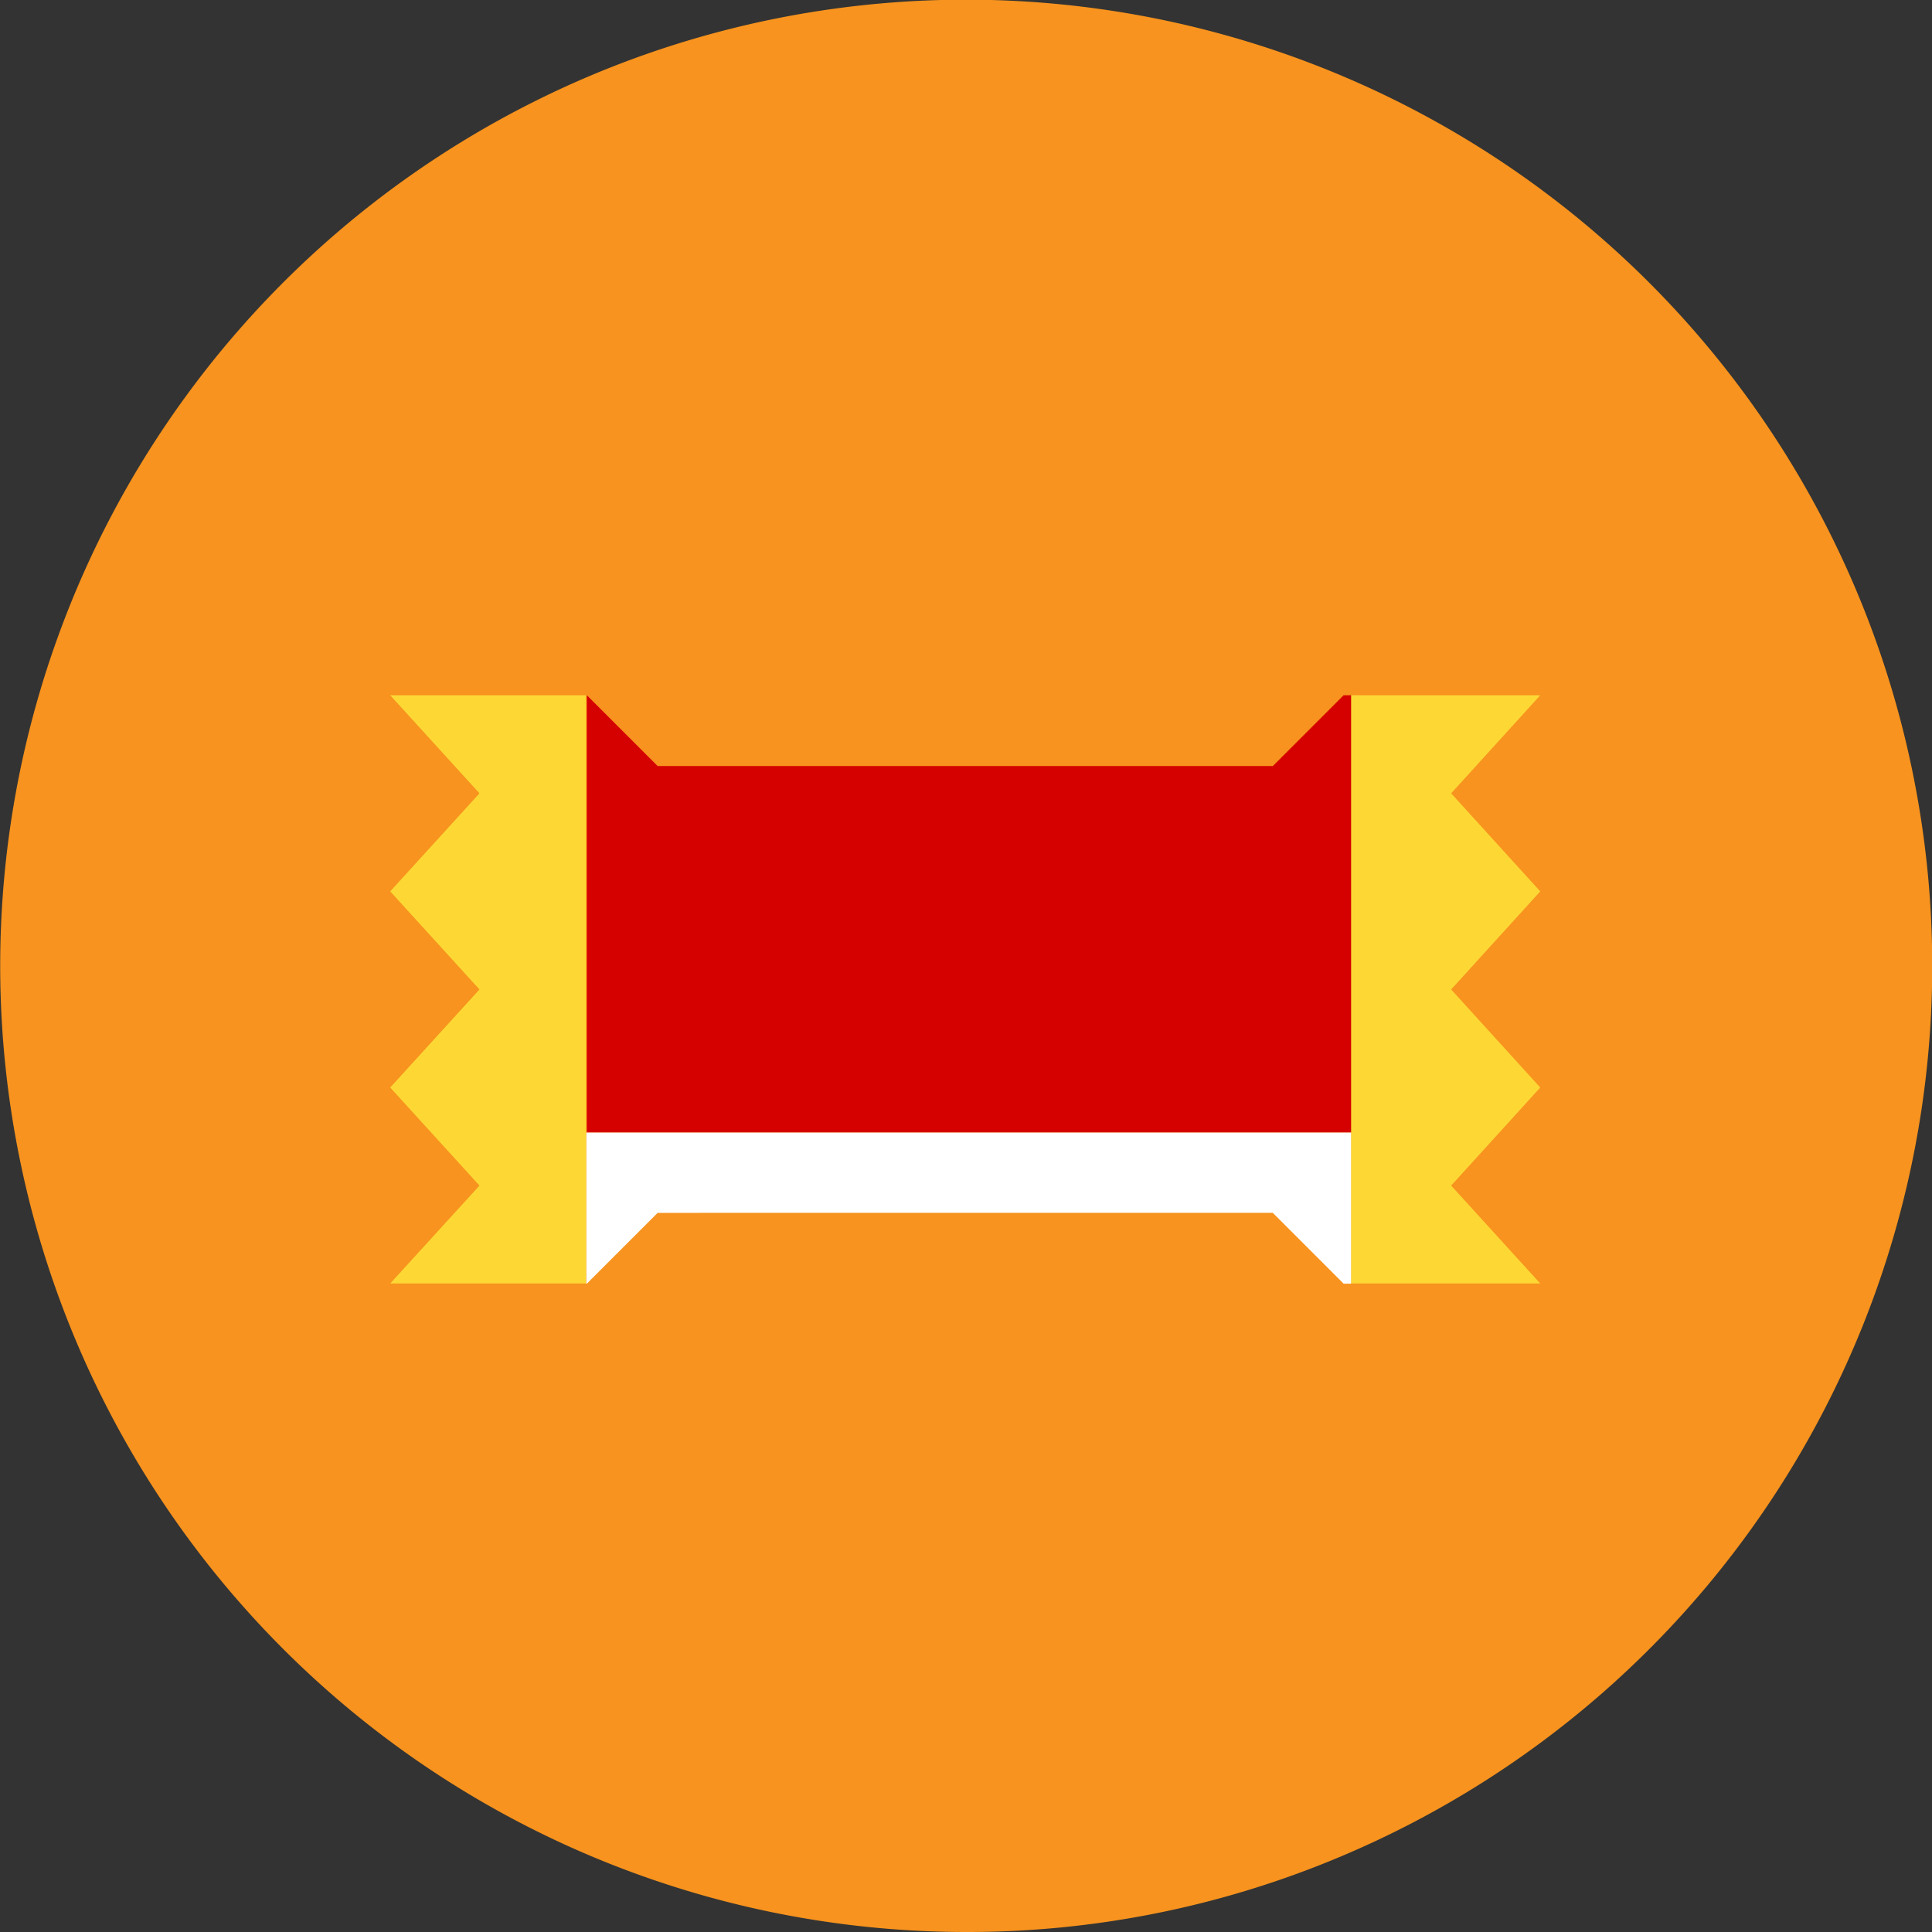 <svg xmlns="http://www.w3.org/2000/svg" viewBox="0 0 114.07 114.07"><rect x="0" y="0" width="114.07" height="114.07" fill="#333333" stroke="none"/><defs><style>.cls-1{fill:#f7931e;}.cls-2{fill:#fdd835;}.cls-3{fill:#d50000;}.cls-4{fill:#fff;}</style></defs><title>Hoody</title><g id="Layer_2" data-name="Layer 2"><g id="Layer_1-2" data-name="Layer 1"><path id="Path_172" data-name="Path 172" class="cls-1" d="M57,114.07A57.05,57.05,0,0,1,34.83,4.48a57,57,0,0,1,44.41,105.1A56.68,56.68,0,0,1,57,114.07Z"/><polygon class="cls-2" points="90.94 75.78 85.68 70 90.94 64.21 85.68 58.42 90.94 52.63 85.68 46.84 90.94 41.05 81.47 41.05 79.77 41.05 79.77 75.78 81.47 75.78 90.94 75.78"/><path class="cls-3" d="M79.77,41.05h-.44l-4.18,4.18v0H38.83v0l-4.18-4.18h0V66.87H79.77Z"/><path class="cls-4" d="M34.65,75.79l4.18-4.18v0H75.15v0l4.18,4.18h.44V66.87H34.61v8.91Z"/><polygon class="cls-2" points="32.52 41.05 23.04 41.05 28.31 46.84 23.04 52.63 28.31 58.42 23.04 64.21 28.31 70 23.04 75.78 32.52 75.78 34.6 75.78 34.6 41.05 32.52 41.05"/></g></g></svg>